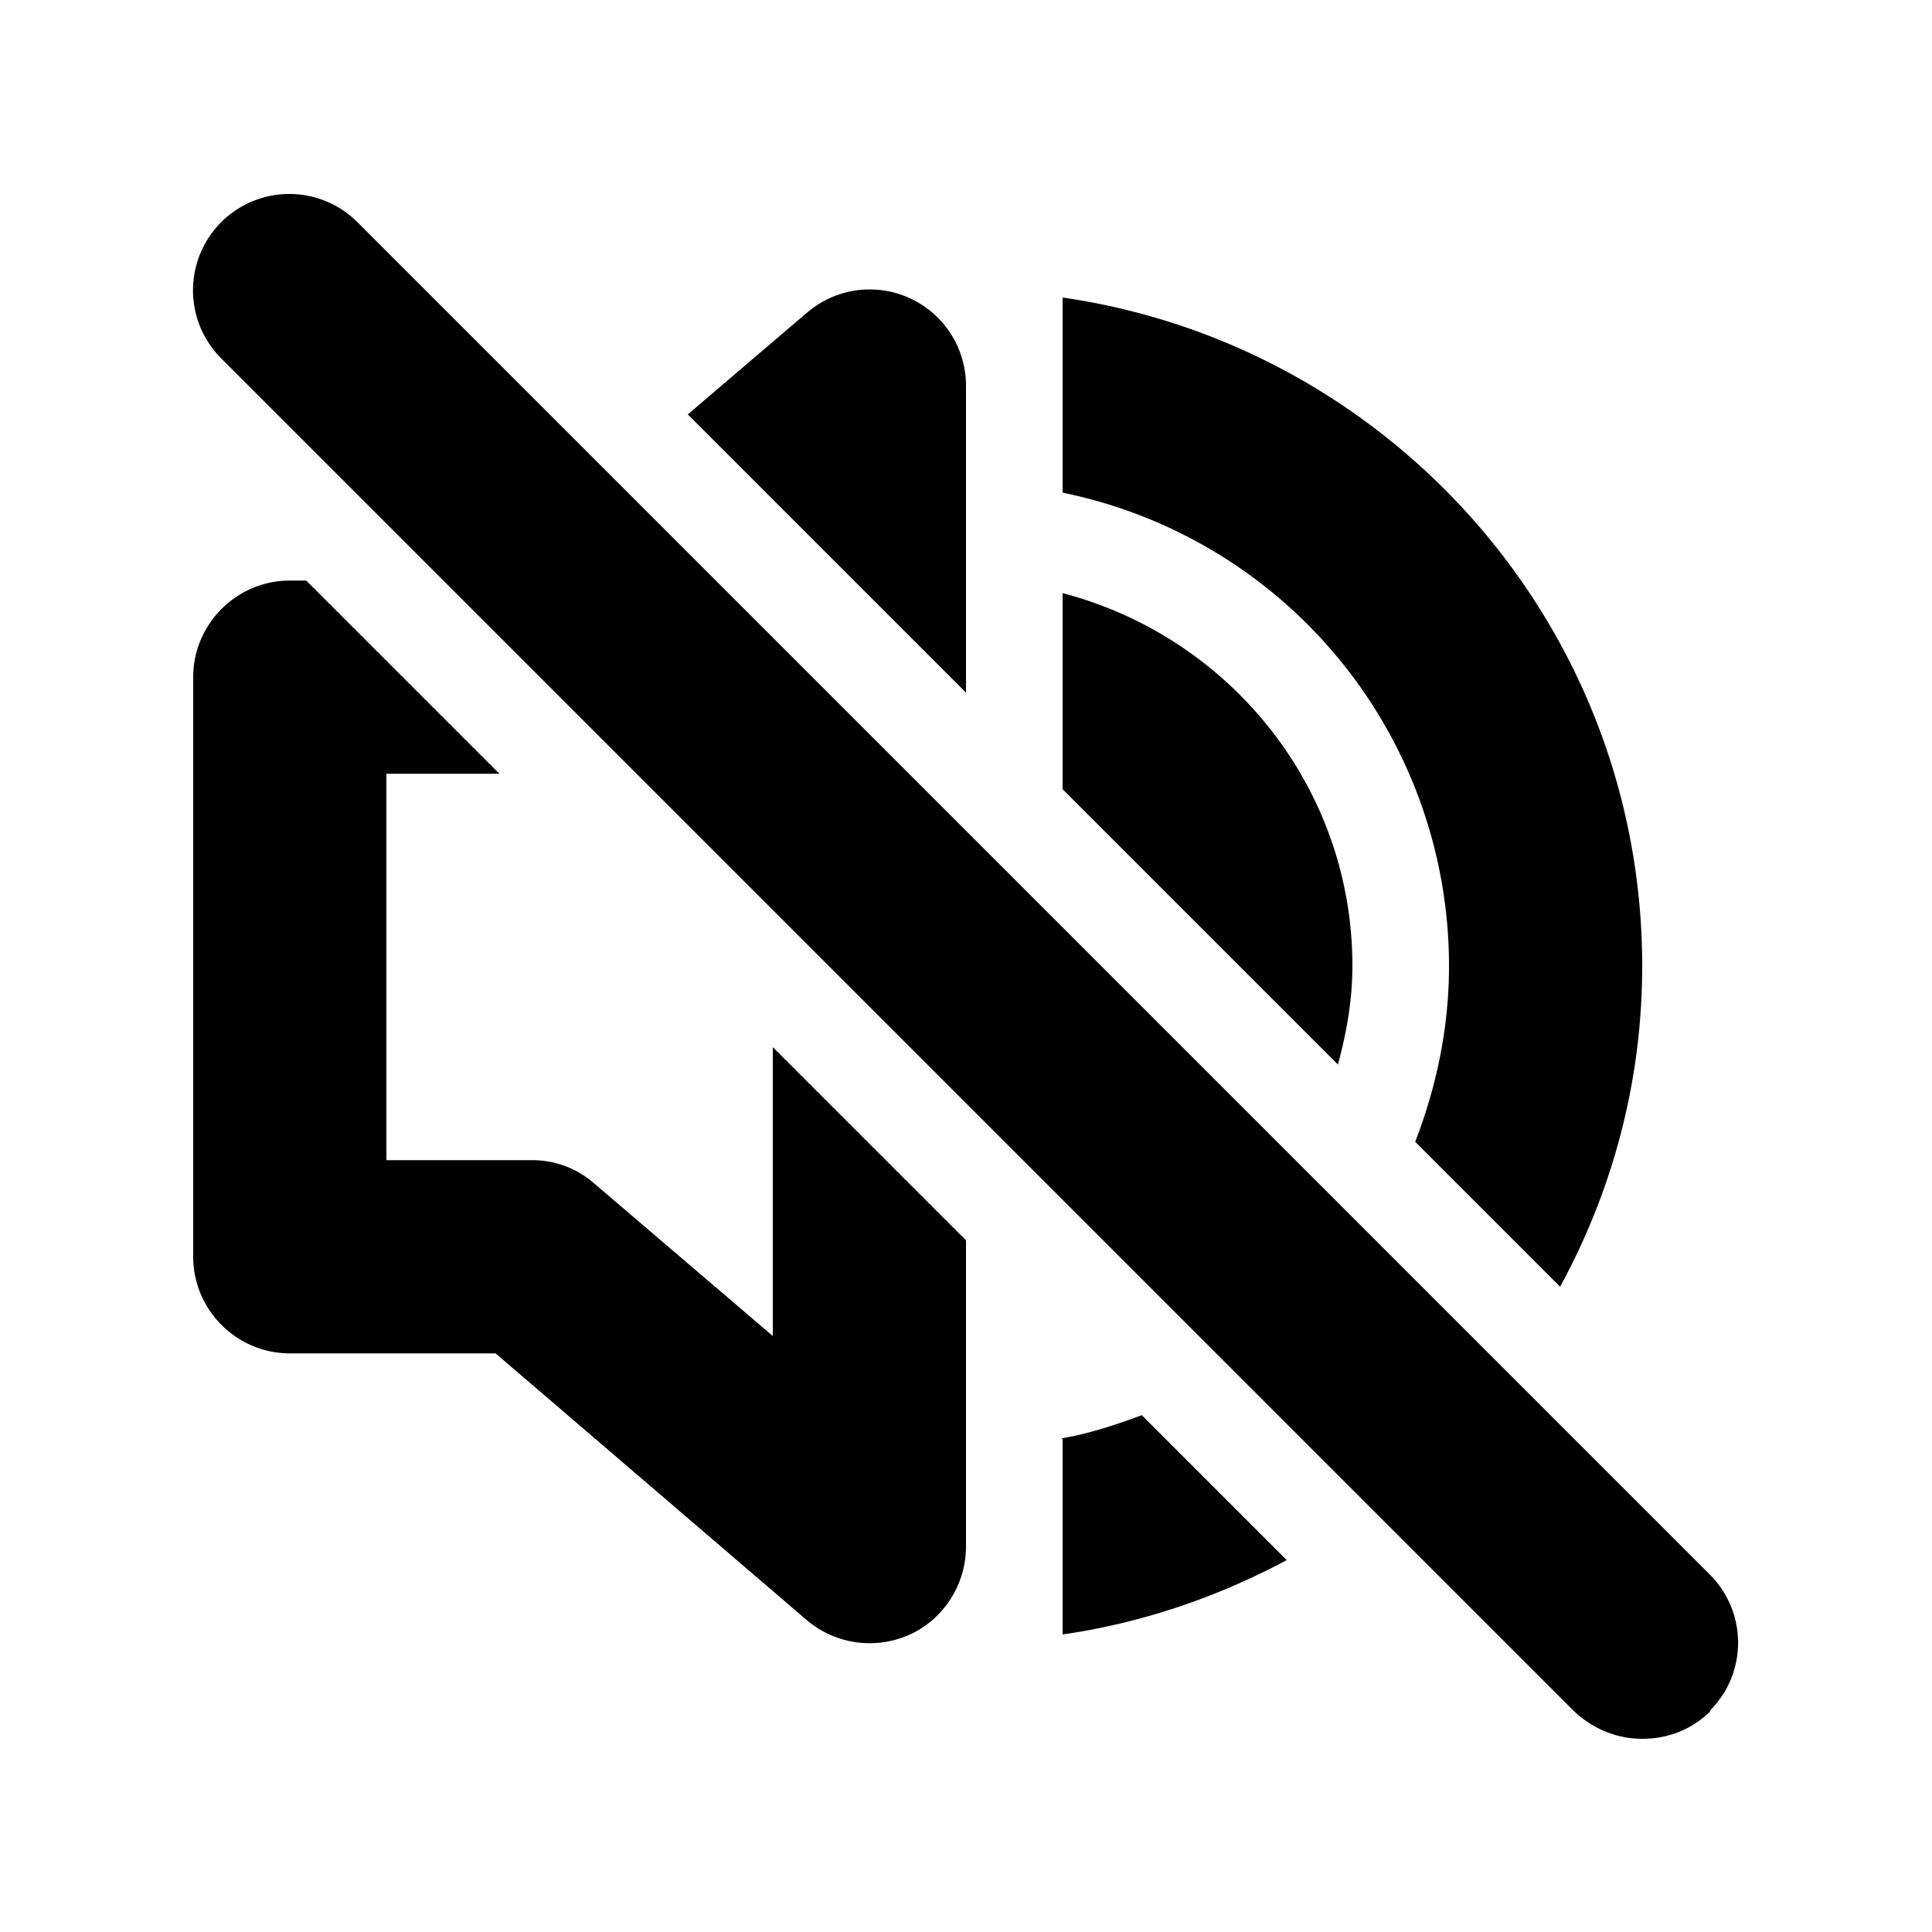 <svg xmlns="http://www.w3.org/2000/svg" width="20" height="20" fill="currentColor" viewBox="0 0 20 20"><path d="M17.71 17.71c-.2.2-.45.29-.71.29s-.51-.1-.71-.29l-14-14A.996.996 0 1 1 3.7 2.3l14 14c.39.39.39 1.02 0 1.41ZM14 10c0-1.86-1.28-3.41-3-3.86v2.03l2.85 2.85c.09-.33.15-.67.15-1.02m-3 4.9v2.02c.83-.12 1.61-.39 2.32-.77l-1.5-1.5c-.27.1-.54.19-.83.24Zm4-4.9c0 .64-.13 1.25-.35 1.82l1.5 1.5c.54-.99.85-2.12.85-3.32 0-3.52-2.61-6.43-6-6.92V5.1a5 5 0 0 1 4 4.9m-5-6a.997.997 0 0 0-1.65-.76L7.12 4.29 10 7.17zm-2 9.83-1.85-1.58a.969.969 0 0 0-.65-.24H4v-4h1.17l-2-2H3c-.55 0-1 .45-1 1v6c0 .55.45 1 1 1h2.13l3.22 2.76a1.007 1.007 0 0 0 1.07.15c.35-.16.58-.52.58-.91v-3.17l-2-2v3Z"/></svg>
